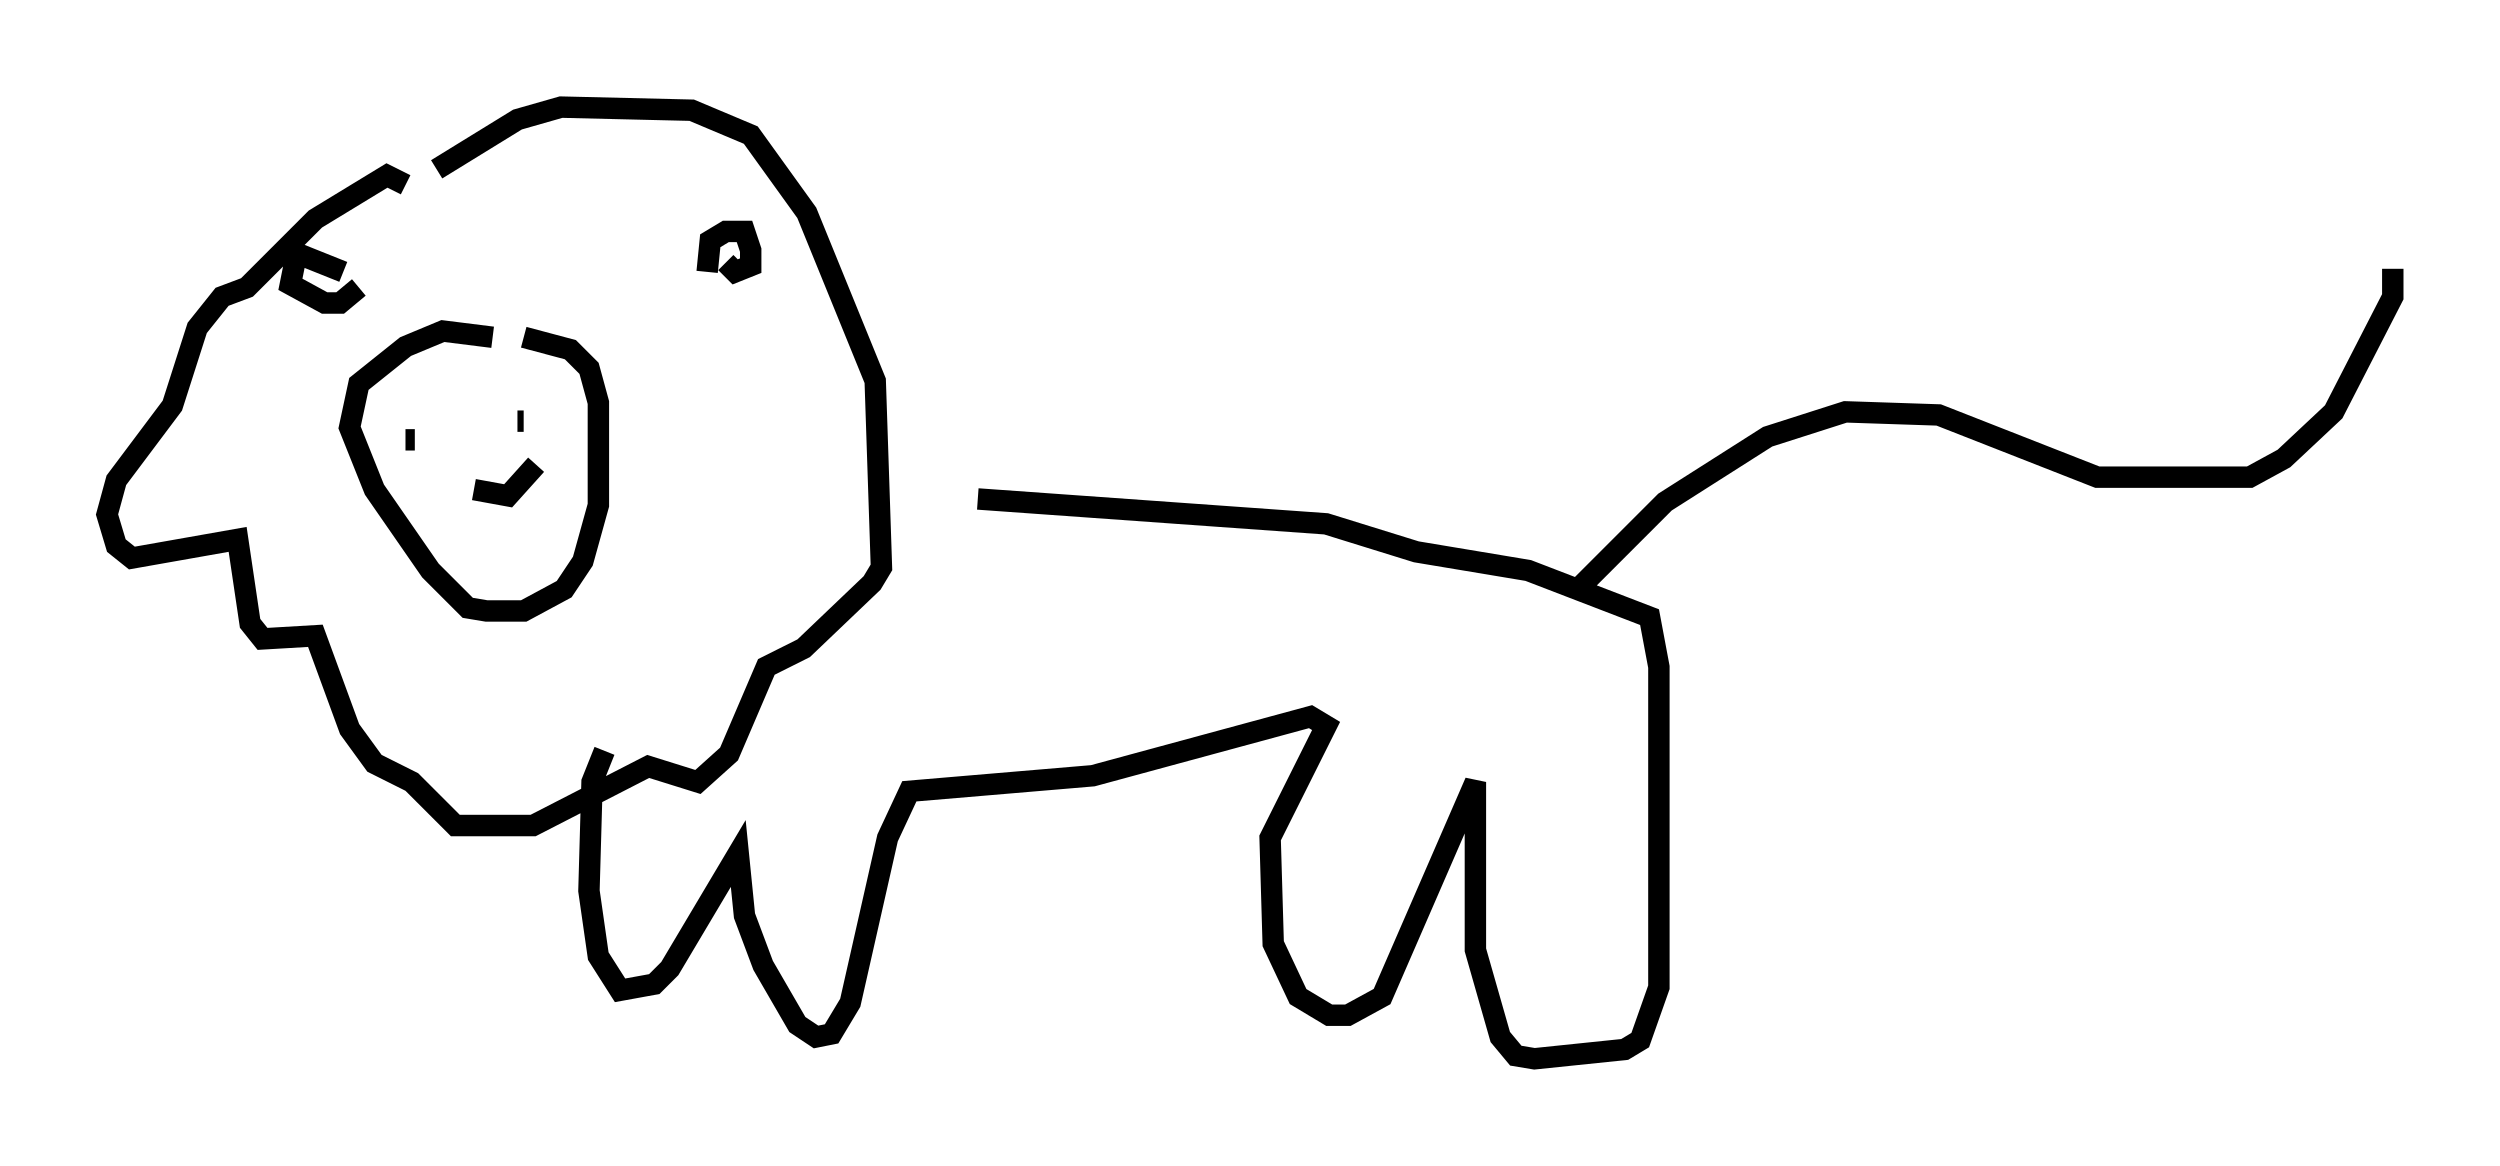 <?xml version="1.0" encoding="utf-8" ?>
<svg baseProfile="full" height="54.447" version="1.1" width="116.76" xmlns="http://www.w3.org/2000/svg" xmlns:ev="http://www.w3.org/2001/xml-events" xmlns:xlink="http://www.w3.org/1999/xlink"><defs /><rect fill="white" height="54.447" width="116.76" x="0" y="0" /><path d="M19.38, 9.503 m-0.436, -0.872 l-0.872, -0.436 -3.341, 2.034 l-3.196, 3.196 -1.162, 0.436 l-1.162, 1.453 -1.162, 3.631 l-2.615, 3.486 -0.436, 1.598 l0.436, 1.453 0.726, 0.581 l4.939, -0.872 0.581, 3.922 l0.581, 0.726 2.469, -0.145 l1.598, 4.358 1.162, 1.598 l1.743, 0.872 2.034, 2.034 l3.631, 0.0 5.374, -2.76 l2.324, 0.726 1.453, -1.307 l1.743, -4.067 1.743, -0.872 l3.196, -3.05 0.436, -0.726 l-0.291, -8.715 -3.196, -7.844 l-2.615, -3.631 -2.76, -1.162 l-6.101, -0.145 -2.034, 0.581 l-3.777, 2.324 m2.615, 7.844 l-2.324, -0.291 -1.743, 0.726 l-2.179, 1.743 -0.436, 2.034 l1.162, 2.905 2.615, 3.777 l1.743, 1.743 0.872, 0.145 l1.743, 0.0 1.888, -1.017 l0.872, -1.307 0.726, -2.615 l0.0, -4.793 -0.436, -1.598 l-0.872, -0.872 -2.179, -0.581 m21.207, 7.553 l16.268, 1.162 4.212, 1.307 l5.229, 0.872 5.665, 2.179 l0.436, 2.324 0.0, 14.961 l-0.872, 2.469 -0.726, 0.436 l-4.212, 0.436 -0.872, -0.145 l-0.726, -0.872 -1.162, -4.067 l0.0, -7.844 -4.358, 10.022 l-1.598, 0.872 -0.872, 0.0 l-1.453, -0.872 -1.162, -2.469 l-0.145, -4.939 2.615, -5.229 l-0.726, -0.436 -10.168, 2.76 l-8.57, 0.726 -1.017, 2.179 l-1.743, 7.698 -0.872, 1.453 l-0.726, 0.145 -0.872, -0.581 l-1.598, -2.76 -0.872, -2.324 l-0.291, -2.905 -3.196, 5.374 l-0.726, 0.726 -1.598, 0.291 l-1.017, -1.598 -0.436, -3.05 l0.145, -5.084 0.581, -1.453 m45.464, -7.553 l4.067, -4.067 4.793, -3.05 l3.631, -1.162 4.358, 0.145 l7.408, 2.905 7.117, 0.0 l1.598, -0.872 2.324, -2.179 l2.76, -5.374 0.0, -1.307 m-78.726, 0.145 l0.145, -1.453 0.726, -0.436 l0.872, 0.0 0.291, 0.872 l0.0, 0.726 -0.726, 0.291 l-0.436, -0.436 m-17.866, 0.436 l-2.179, -0.872 -0.291, 1.453 l1.598, 0.872 0.726, 0.0 l0.872, -0.726 m2.179, 7.117 l0.436, 0.0 m4.793, -0.872 l0.291, 0.0 m-2.324, 3.196 l1.598, 0.291 1.307, -1.453 " fill="none" stroke="black" stroke-width="1" /></svg>